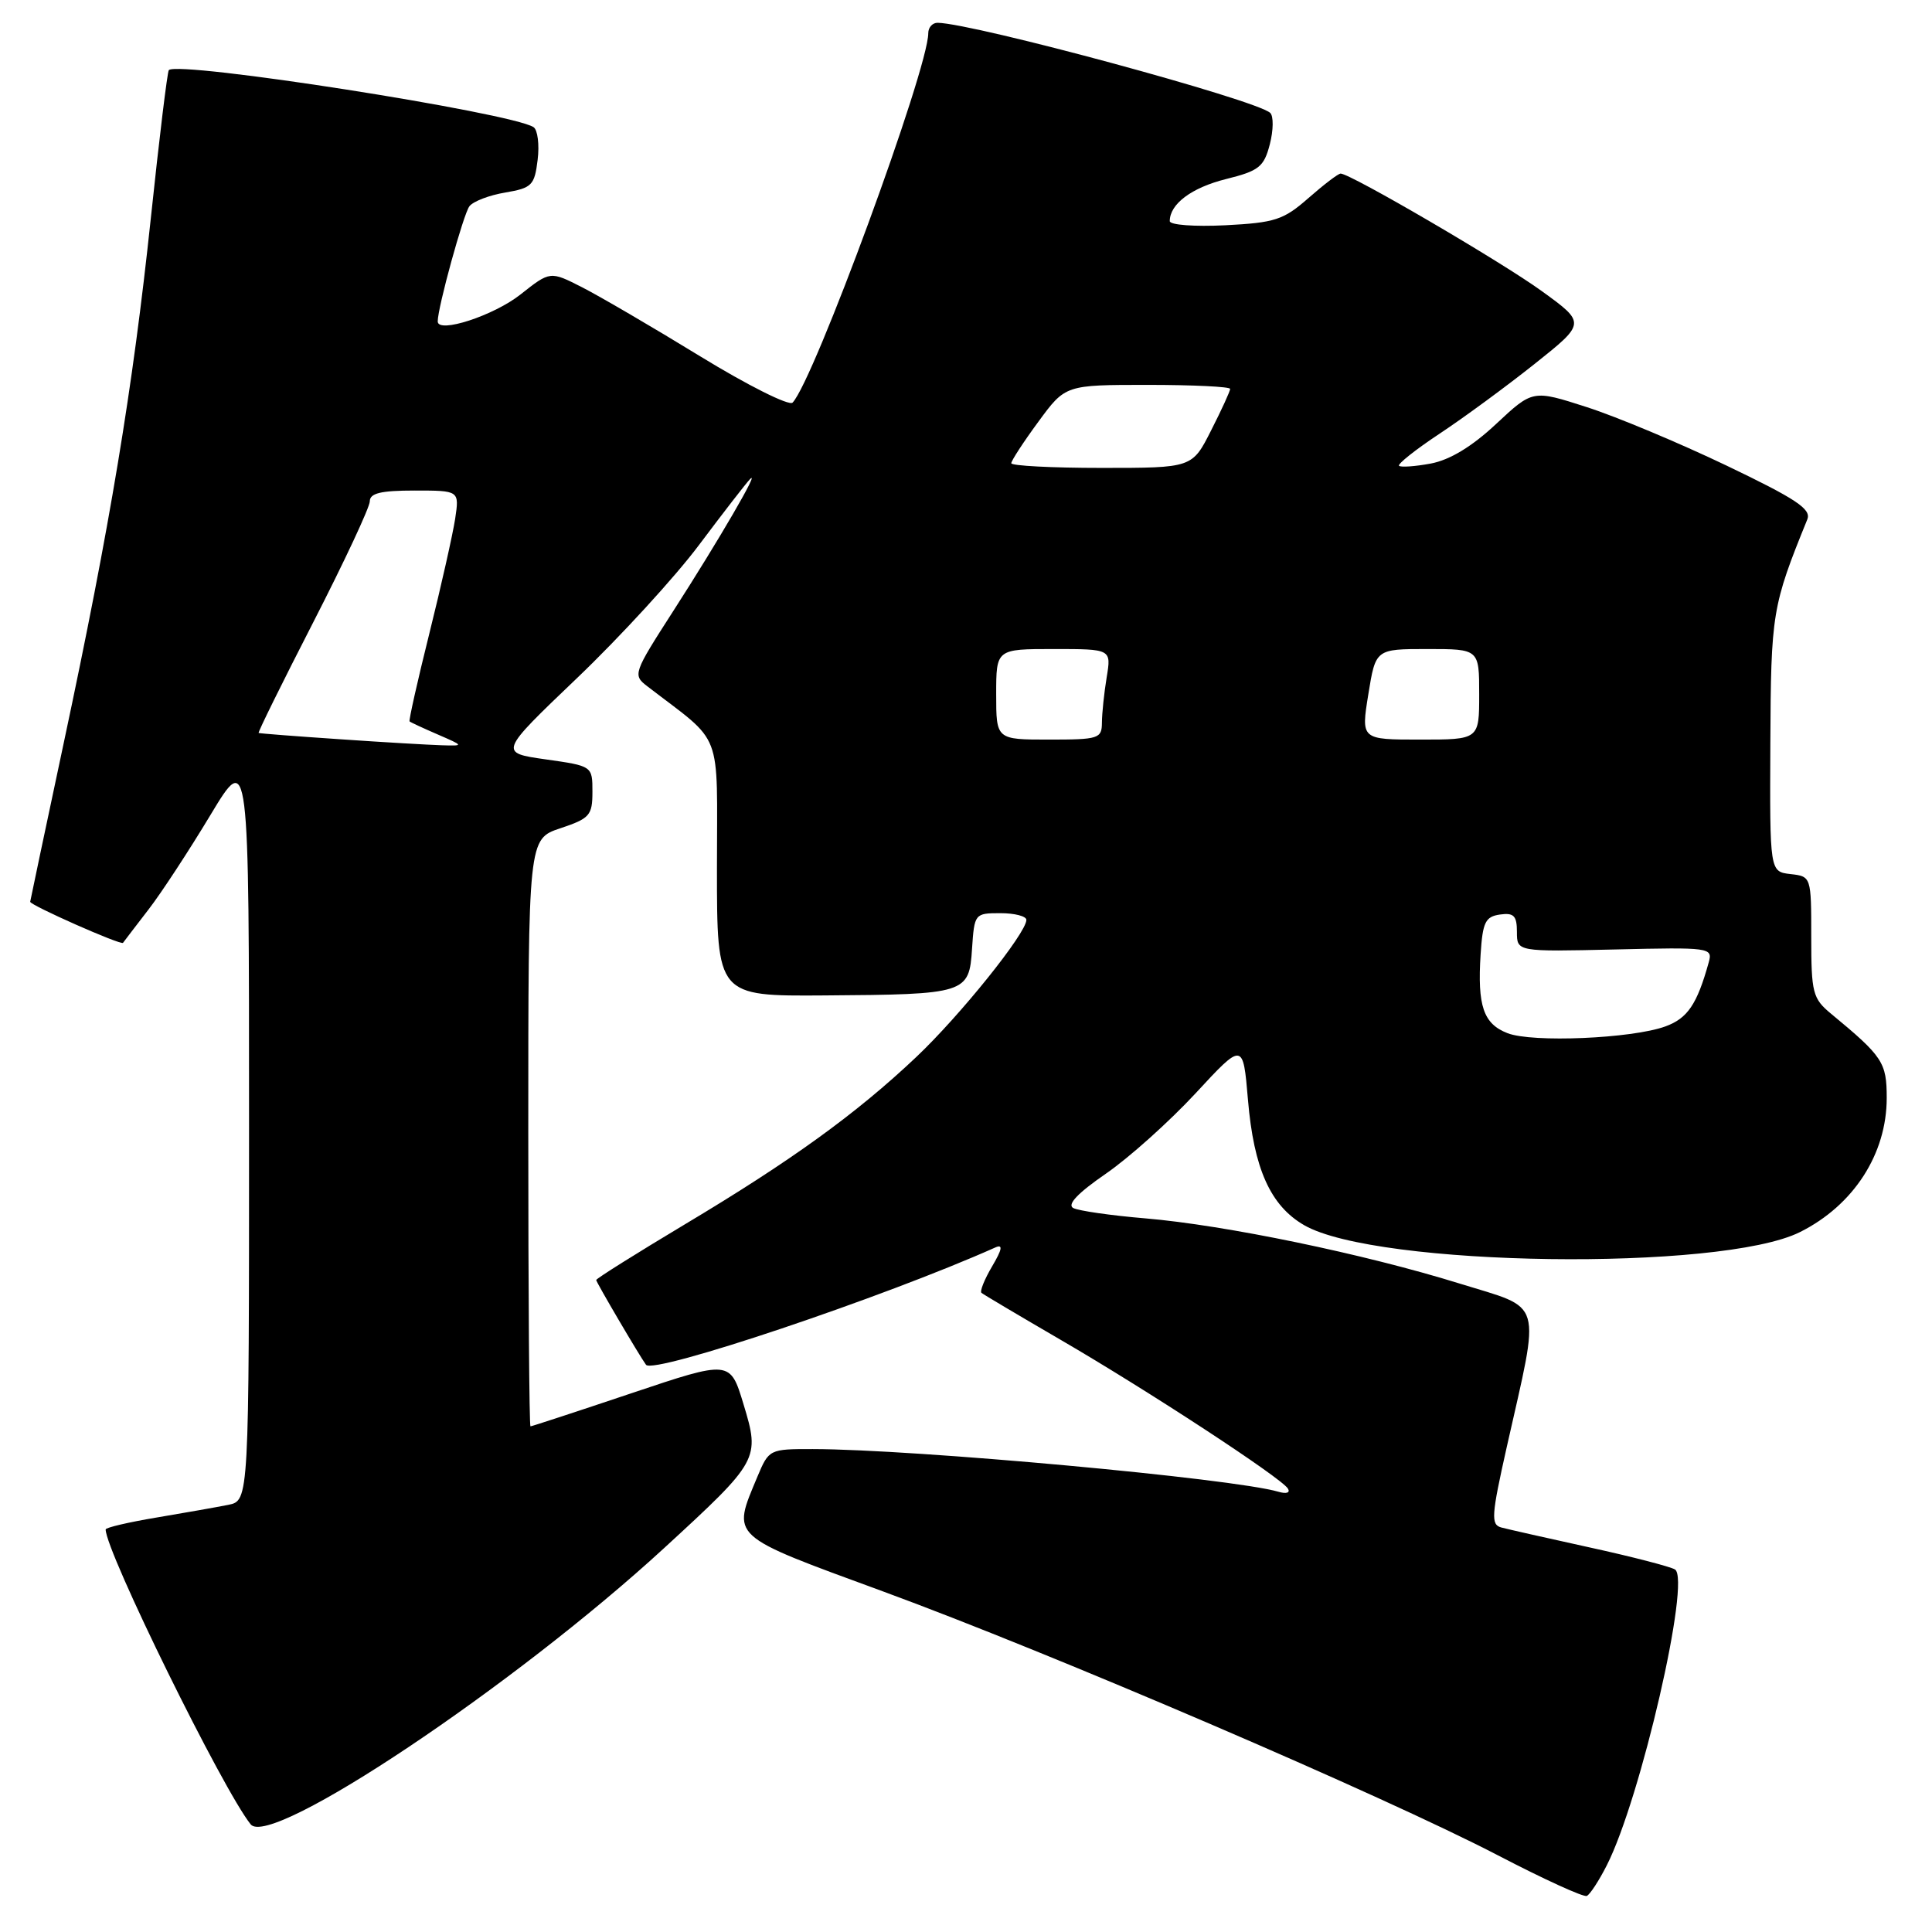 <?xml version="1.0" encoding="UTF-8" standalone="no"?>
<!DOCTYPE svg PUBLIC "-//W3C//DTD SVG 1.1//EN" "http://www.w3.org/Graphics/SVG/1.1/DTD/svg11.dtd" >
<svg xmlns="http://www.w3.org/2000/svg" xmlns:xlink="http://www.w3.org/1999/xlink" version="1.1" viewBox="0 0 256 256">
 <g >
 <path fill="currentColor"
d=" M 212.90 247.18 C 217.39 238.37 224.09 209.29 221.94 207.96 C 221.33 207.59 216.26 206.27 210.67 205.05 C 205.07 203.82 199.79 202.63 198.93 202.40 C 197.53 202.02 197.61 200.84 199.65 191.75 C 204.14 171.79 204.65 173.57 193.35 170.06 C 180.75 166.15 162.32 162.33 151.76 161.44 C 147.22 161.06 142.92 160.44 142.21 160.07 C 141.36 159.61 142.82 158.08 146.52 155.53 C 149.59 153.42 154.94 148.62 158.41 144.88 C 164.71 138.07 164.71 138.07 165.36 145.71 C 166.13 154.85 168.34 159.77 172.82 162.35 C 182.39 167.86 228.03 168.49 238.50 163.26 C 245.60 159.72 250.00 152.92 250.00 145.49 C 250.00 140.77 249.49 140.00 242.63 134.33 C 240.19 132.31 240.00 131.57 240.00 124.14 C 240.00 116.15 239.99 116.13 237.25 115.82 C 234.50 115.50 234.50 115.50 234.58 98.50 C 234.66 81.22 234.81 80.31 239.48 68.82 C 240.03 67.46 238.02 66.12 228.77 61.69 C 222.50 58.69 214.17 55.20 210.24 53.94 C 203.10 51.64 203.10 51.64 198.25 56.17 C 195.05 59.17 192.12 60.94 189.60 61.42 C 187.51 61.81 185.61 61.94 185.38 61.72 C 185.16 61.49 187.56 59.58 190.73 57.48 C 193.91 55.38 199.57 51.22 203.32 48.24 C 210.14 42.81 210.14 42.81 204.32 38.59 C 198.95 34.69 178.93 23.00 177.64 23.00 C 177.32 23.00 175.41 24.46 173.38 26.24 C 170.07 29.15 168.94 29.51 162.35 29.85 C 158.28 30.05 155.00 29.81 155.00 29.30 C 155.00 27.03 157.89 24.87 162.44 23.73 C 166.83 22.64 167.48 22.12 168.26 19.11 C 168.74 17.25 168.76 15.38 168.31 14.96 C 166.49 13.24 129.09 3.11 124.25 3.02 C 123.56 3.01 123.00 3.63 123.00 4.40 C 123.00 9.16 107.83 50.46 105.02 53.35 C 104.57 53.82 99.06 51.06 92.79 47.22 C 86.51 43.37 79.47 39.26 77.14 38.07 C 72.90 35.91 72.90 35.91 68.98 39.01 C 65.44 41.82 58.00 44.24 58.00 42.59 C 58.00 40.73 61.41 28.35 62.20 27.33 C 62.70 26.68 64.84 25.86 66.96 25.51 C 70.48 24.91 70.83 24.56 71.24 21.18 C 71.49 19.16 71.24 17.21 70.70 16.85 C 67.74 14.92 23.65 8.02 22.37 9.29 C 22.18 9.48 21.10 18.33 19.98 28.96 C 17.58 51.58 14.60 69.56 8.45 98.42 C 6.00 109.93 4.00 119.41 4.00 119.49 C 4.00 119.95 16.03 125.28 16.30 124.93 C 16.47 124.69 18.00 122.70 19.69 120.50 C 21.39 118.30 25.07 112.67 27.88 108.00 C 33.00 99.50 33.00 99.50 33.00 149.17 C 33.00 198.84 33.00 198.84 30.25 199.40 C 28.74 199.70 24.46 200.46 20.75 201.08 C 17.04 201.70 14.00 202.41 14.00 202.66 C 14.00 205.58 29.55 237.19 33.22 241.74 C 35.84 244.97 68.13 223.39 88.01 205.12 C 100.60 193.55 100.72 193.33 98.52 186.07 C 96.75 180.22 96.75 180.22 83.67 184.61 C 76.47 187.03 70.45 189.00 70.29 189.00 C 70.13 189.00 70.00 171.49 70.00 150.08 C 70.00 111.17 70.00 111.17 74.25 109.75 C 78.14 108.45 78.50 108.05 78.50 104.92 C 78.50 101.50 78.50 101.50 72.30 100.62 C 66.11 99.74 66.11 99.74 76.46 89.85 C 82.15 84.41 89.42 76.49 92.61 72.23 C 95.80 67.98 98.84 64.05 99.37 63.50 C 100.84 61.96 95.28 71.53 89.22 80.95 C 83.89 89.24 83.82 89.44 85.79 90.95 C 95.96 98.78 95.00 96.28 95.00 115.04 C 95.00 132.00 95.00 132.00 109.25 131.90 C 128.05 131.77 128.42 131.65 128.80 125.71 C 129.11 121.07 129.16 121.00 132.55 121.00 C 134.45 121.00 136.00 121.40 136.00 121.89 C 136.00 123.64 127.20 134.59 121.40 140.07 C 113.47 147.57 104.84 153.81 90.75 162.23 C 84.29 166.10 79.00 169.42 79.00 169.61 C 79.00 169.90 84.72 179.64 85.60 180.84 C 86.56 182.16 117.15 171.88 131.90 165.29 C 132.92 164.84 132.80 165.53 131.46 167.80 C 130.44 169.53 129.81 171.11 130.05 171.31 C 130.30 171.52 135.00 174.31 140.50 177.51 C 152.13 184.27 169.77 195.82 170.65 197.24 C 171.00 197.80 170.46 197.98 169.38 197.66 C 163.36 195.90 121.21 192.03 107.70 192.01 C 101.96 192.00 101.88 192.04 100.36 195.67 C 96.97 203.80 96.46 203.33 117.00 210.87 C 139.28 219.04 183.30 237.94 198.50 245.85 C 204.55 249.00 209.84 251.42 210.26 251.22 C 210.68 251.03 211.87 249.21 212.90 247.18 Z  M 199.75 136.90 C 196.56 135.66 195.75 133.30 196.19 126.43 C 196.46 122.19 196.82 121.46 198.75 121.18 C 200.59 120.92 201.00 121.34 201.00 123.49 C 201.00 126.11 201.00 126.11 213.99 125.81 C 226.57 125.51 226.96 125.56 226.42 127.50 C 224.87 133.09 223.61 134.94 220.66 136.01 C 216.21 137.62 203.03 138.18 199.75 136.90 Z  M 45.00 97.95 C 39.22 97.56 34.40 97.19 34.27 97.12 C 34.14 97.06 37.41 90.44 41.52 82.43 C 45.63 74.41 49.00 67.21 49.00 66.43 C 49.00 65.35 50.46 65.00 54.94 65.00 C 60.87 65.00 60.87 65.00 60.31 68.75 C 59.99 70.81 58.46 77.65 56.89 83.94 C 55.32 90.23 54.15 95.47 54.27 95.59 C 54.40 95.71 56.08 96.49 58.00 97.32 C 61.50 98.84 61.50 98.84 58.50 98.75 C 56.85 98.70 50.78 98.35 45.00 97.95 Z  M 132.00 92.00 C 132.00 86.00 132.00 86.00 139.63 86.00 C 147.26 86.00 147.26 86.00 146.64 89.75 C 146.30 91.81 146.02 94.51 146.01 95.75 C 146.00 97.87 145.59 98.00 139.00 98.00 C 132.00 98.00 132.00 98.00 132.00 92.00 Z  M 181.31 92.00 C 182.28 86.00 182.28 86.00 189.14 86.00 C 196.00 86.00 196.00 86.00 196.00 92.00 C 196.00 98.00 196.00 98.00 188.17 98.00 C 180.34 98.00 180.34 98.00 181.31 92.00 Z  M 134.00 61.38 C 134.00 61.05 135.61 58.57 137.59 55.88 C 141.17 51.00 141.17 51.00 152.09 51.00 C 158.09 51.00 163.00 51.24 163.00 51.53 C 163.00 51.83 161.87 54.30 160.48 57.03 C 157.97 62.00 157.97 62.00 145.98 62.00 C 139.39 62.00 134.00 61.72 134.00 61.38 Z "/>
</g>
</svg>